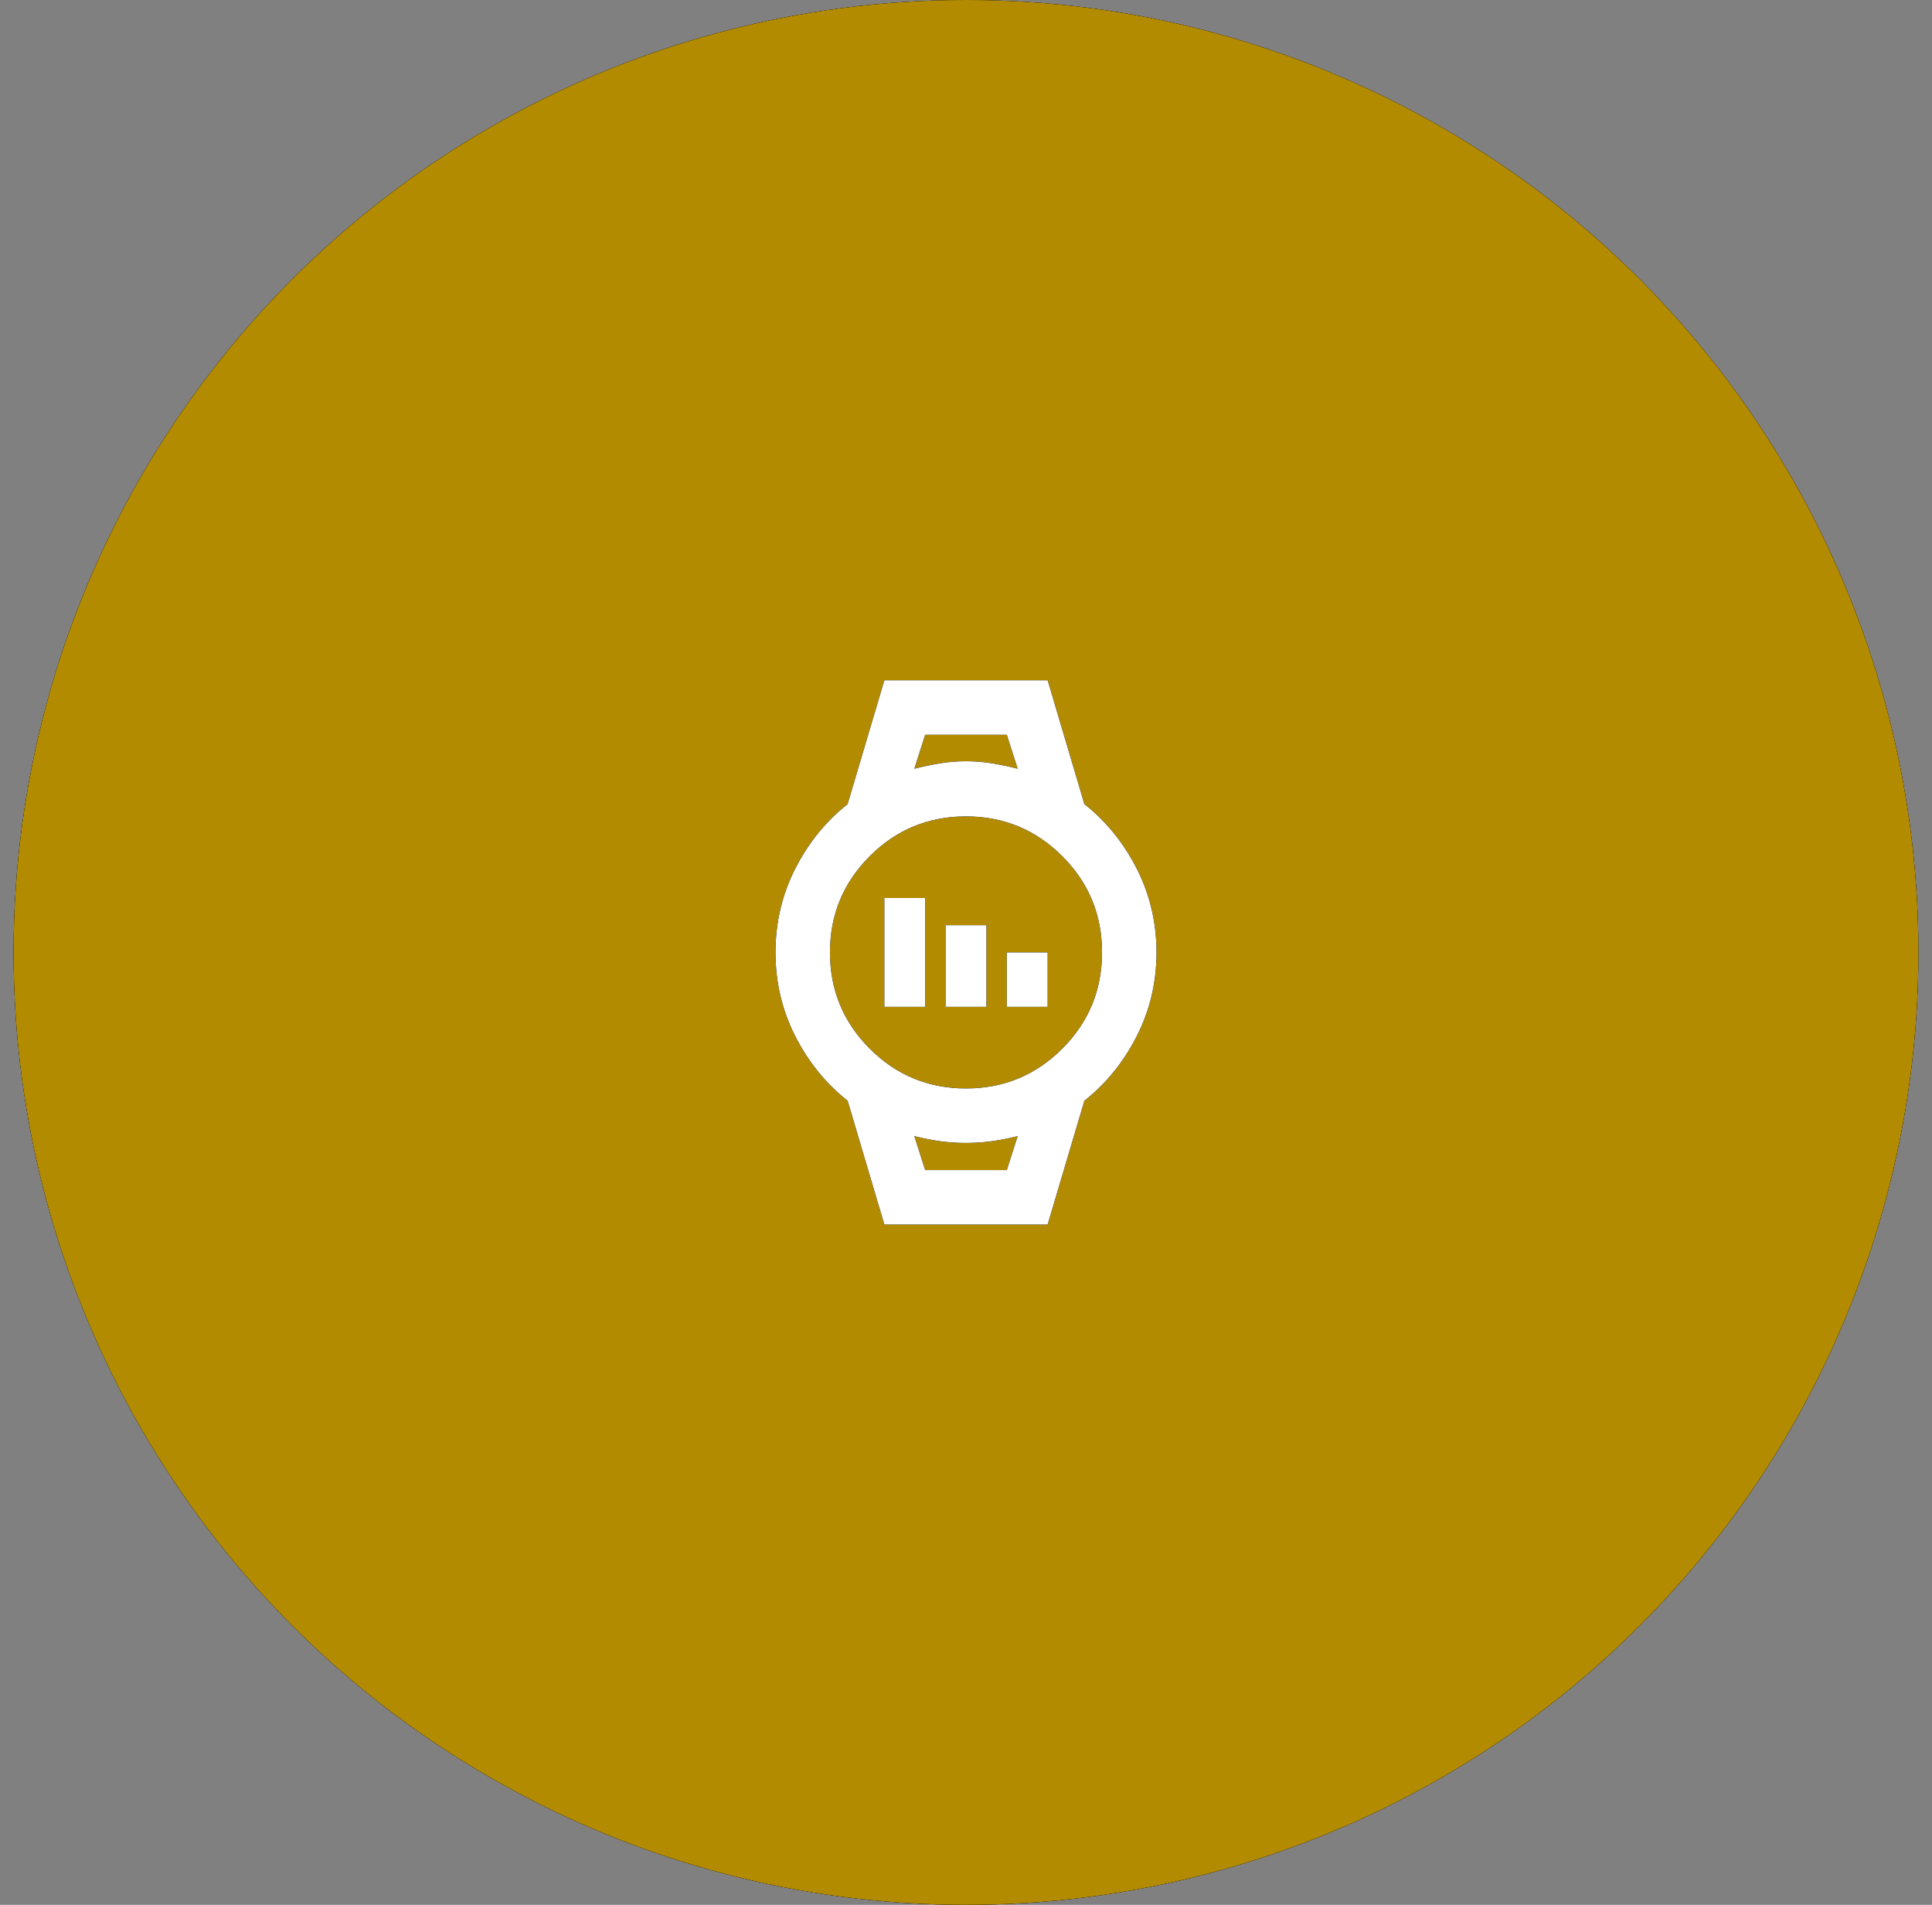 <svg width="71" height="70" viewBox="0 0 71 70" fill="none" xmlns="http://www.w3.org/2000/svg">
<rect x="0" y="0" width="71" height="70" fill="#808080" stroke="none"/>
<circle cx="35.5" cy="35" r="35" fill="black"/>
<circle cx="35.5" cy="35" r="35" fill="black"/>
<circle cx="35.5" cy="35" r="35" fill="#FFC700" fill-opacity="0.7"/>
<mask id="mask0_102_1157" style="mask-type:alpha" maskUnits="userSpaceOnUse" x="23" y="23" width="25" height="24">
<rect x="23.5" y="23" width="24" height="24" fill="#D9D9D9"/>
</mask>
<g mask="url(#mask0_102_1157)">
<path d="M32.5 37V33H34V37H32.5ZM34.75 37V34H36.25V37H34.75ZM37 37V35H38.5V37H37ZM32.5 45L31.15 40.45C30.35 39.817 29.708 39.025 29.225 38.075C28.742 37.125 28.5 36.1 28.5 35C28.5 33.9 28.742 32.875 29.225 31.925C29.708 30.975 30.35 30.183 31.15 29.55L32.5 25H38.5L39.85 29.55C40.65 30.183 41.292 30.975 41.775 31.925C42.258 32.875 42.5 33.9 42.5 35C42.5 36.1 42.258 37.125 41.775 38.075C41.292 39.025 40.65 39.817 39.85 40.45L38.5 45H32.5ZM35.5 40C36.883 40 38.062 39.513 39.038 38.538C40.013 37.562 40.5 36.383 40.5 35C40.5 33.617 40.013 32.438 39.038 31.462C38.062 30.488 36.883 30 35.5 30C34.117 30 32.938 30.488 31.962 31.462C30.988 32.438 30.5 33.617 30.5 35C30.5 36.383 30.988 37.562 31.962 38.538C32.938 39.513 34.117 40 35.5 40ZM33.6 28.25C33.933 28.167 34.254 28.1 34.562 28.05C34.871 28 35.183 27.975 35.5 27.975C35.817 27.975 36.129 28 36.438 28.05C36.746 28.1 37.067 28.167 37.4 28.25L37 27H34L33.6 28.25ZM34 43H37L37.4 41.75C37.067 41.833 36.746 41.896 36.438 41.938C36.129 41.979 35.817 42 35.5 42C35.183 42 34.871 41.979 34.562 41.938C34.254 41.896 33.933 41.833 33.6 41.75L34 43ZM34 43H33.6H37.4H34Z" fill="black"/>
<path d="M32.5 37V33H34V37H32.5ZM34.75 37V34H36.25V37H34.75ZM37 37V35H38.5V37H37ZM32.5 45L31.15 40.45C30.35 39.817 29.708 39.025 29.225 38.075C28.742 37.125 28.5 36.1 28.5 35C28.5 33.9 28.742 32.875 29.225 31.925C29.708 30.975 30.35 30.183 31.15 29.55L32.5 25H38.5L39.85 29.55C40.65 30.183 41.292 30.975 41.775 31.925C42.258 32.875 42.5 33.9 42.5 35C42.5 36.1 42.258 37.125 41.775 38.075C41.292 39.025 40.65 39.817 39.85 40.45L38.5 45H32.5ZM35.5 40C36.883 40 38.062 39.513 39.038 38.538C40.013 37.562 40.5 36.383 40.5 35C40.5 33.617 40.013 32.438 39.038 31.462C38.062 30.488 36.883 30 35.5 30C34.117 30 32.938 30.488 31.962 31.462C30.988 32.438 30.5 33.617 30.5 35C30.5 36.383 30.988 37.562 31.962 38.538C32.938 39.513 34.117 40 35.5 40ZM33.6 28.25C33.933 28.167 34.254 28.1 34.562 28.05C34.871 28 35.183 27.975 35.5 27.975C35.817 27.975 36.129 28 36.438 28.05C36.746 28.1 37.067 28.167 37.4 28.25L37 27H34L33.6 28.25ZM34 43H37L37.4 41.75C37.067 41.833 36.746 41.896 36.438 41.938C36.129 41.979 35.817 42 35.5 42C35.183 42 34.871 41.979 34.562 41.938C34.254 41.896 33.933 41.833 33.6 41.75L34 43ZM34 43H33.6H37.4H34Z" fill="black"/>
<path d="M32.5 37V33H34V37H32.5ZM34.75 37V34H36.25V37H34.75ZM37 37V35H38.5V37H37ZM32.5 45L31.15 40.45C30.35 39.817 29.708 39.025 29.225 38.075C28.742 37.125 28.5 36.1 28.5 35C28.5 33.9 28.742 32.875 29.225 31.925C29.708 30.975 30.35 30.183 31.15 29.55L32.5 25H38.5L39.85 29.55C40.65 30.183 41.292 30.975 41.775 31.925C42.258 32.875 42.5 33.9 42.5 35C42.5 36.1 42.258 37.125 41.775 38.075C41.292 39.025 40.65 39.817 39.85 40.45L38.5 45H32.5ZM35.5 40C36.883 40 38.062 39.513 39.038 38.538C40.013 37.562 40.5 36.383 40.5 35C40.5 33.617 40.013 32.438 39.038 31.462C38.062 30.488 36.883 30 35.5 30C34.117 30 32.938 30.488 31.962 31.462C30.988 32.438 30.5 33.617 30.5 35C30.5 36.383 30.988 37.562 31.962 38.538C32.938 39.513 34.117 40 35.5 40ZM33.6 28.25C33.933 28.167 34.254 28.1 34.562 28.05C34.871 28 35.183 27.975 35.5 27.975C35.817 27.975 36.129 28 36.438 28.05C36.746 28.1 37.067 28.167 37.4 28.25L37 27H34L33.6 28.25ZM34 43H37L37.4 41.75C37.067 41.833 36.746 41.896 36.438 41.938C36.129 41.979 35.817 42 35.5 42C35.183 42 34.871 41.979 34.562 41.938C34.254 41.896 33.933 41.833 33.6 41.75L34 43ZM34 43H33.6H37.4H34Z" fill="white"/>
</g>
</svg>
